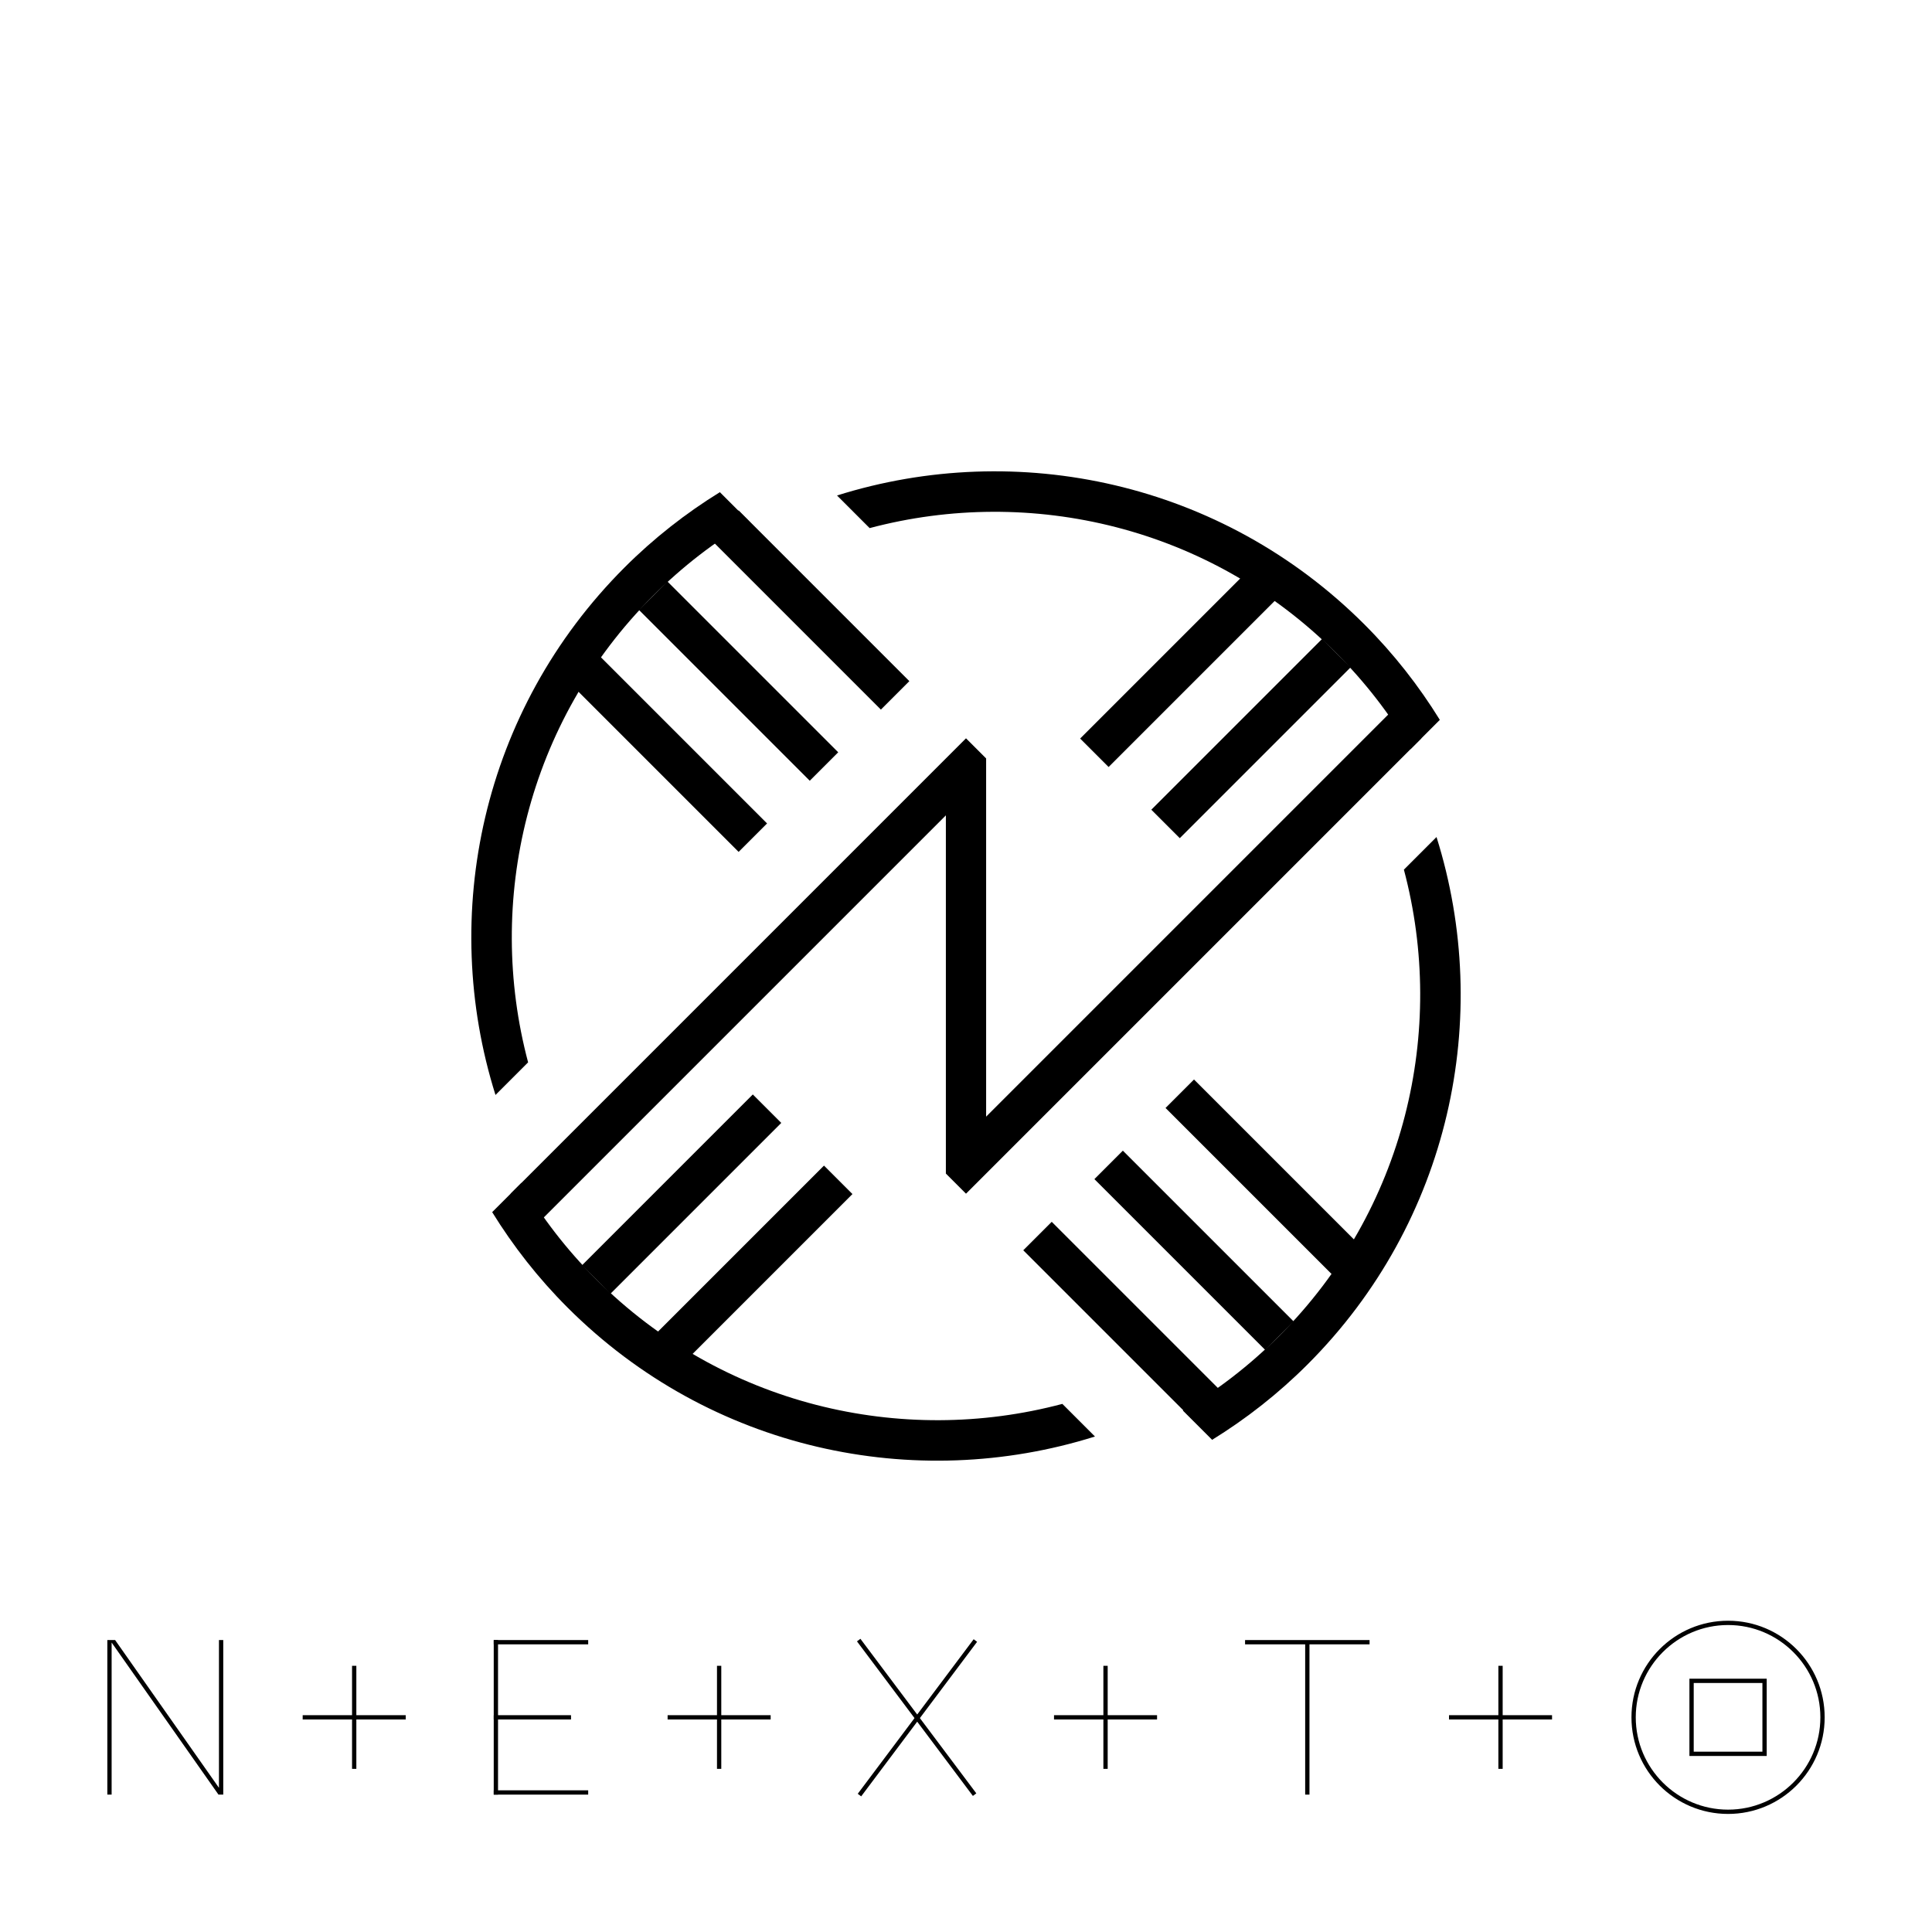 <?xml version="1.0" encoding="utf-8"?>
<!-- Generator: Adobe Illustrator 17.0.0, SVG Export Plug-In . SVG Version: 6.00 Build 0)  -->
<!DOCTYPE svg PUBLIC "-//W3C//DTD SVG 1.1//EN" "http://www.w3.org/Graphics/SVG/1.1/DTD/svg11.dtd">
<svg version="1.1" id="圖層_1" xmlns="http://www.w3.org/2000/svg" xmlns:xlink="http://www.w3.org/1999/xlink" x="0px" y="0px"
	 width="900px" height="900px" viewBox="-509.5 930.5 900 900" enable-background="new -509.5 930.5 900 900" xml:space="preserve">
<g>
	
		<rect x="-42.838" y="1536.856" transform="matrix(0.707 0.707 -0.707 0.707 1097.278 443.398)" width="112.498" height="18.75"/>
	<polygon points="-50.125,1450.674 -50.125,1283.809 -59.5,1274.434 -271.632,1486.566 -258.374,1499.824 -68.875,1310.326 
		-68.875,1477.191 -59.5,1486.566 152.632,1274.434 139.374,1261.176 	"/>
	
		<rect x="-221.824" y="1238.545" transform="matrix(0.707 0.707 -0.707 0.707 833.917 482.587)" width="112.498" height="18.75"/>
	
		<rect x="-188.679" y="1205.4" transform="matrix(0.707 0.707 -0.707 0.707 820.187 449.442)" width="112.498" height="18.75"/>
	
		<rect x="-254.971" y="1271.691" transform="matrix(0.707 0.707 -0.707 0.707 847.646 515.733)" width="112.498" height="18.75"/>
	
		<rect x="-9.693" y="1503.711" transform="matrix(0.707 0.707 -0.707 0.707 1083.549 410.253)" width="112.498" height="18.75"/>
	
		<rect x="23.453" y="1470.565" transform="matrix(0.707 0.707 -0.707 0.707 1069.82 377.106)" width="112.498" height="18.75"/>
	<path d="M-205.341,1208.143c13.73-13.73,28.807-25.309,44.809-34.74l-13.628-13.628c-15.793,9.755-30.744,21.414-44.44,35.11
		c-66.487,66.487-86.471,161.81-60.082,245.697l15.195-15.195C-283.439,1350.328-264.1,1266.902-205.341,1208.143z"/>
	<path d="M86.341,1552.857c-13.73,13.729-28.807,25.308-44.809,34.74l13.628,13.628c15.793-9.755,30.744-21.414,44.44-35.11
		c66.487-66.487,86.471-161.81,60.082-245.697l-15.195,15.195C164.439,1410.672,145.1,1494.098,86.341,1552.857z"/>
	
		<rect x="16.831" y="1265.05" transform="matrix(-0.707 0.707 -0.707 -0.707 1025.909 2123.904)" width="112.498" height="18.75"/>
	
		<rect x="-16.315" y="1231.904" transform="matrix(-0.707 0.707 -0.707 -0.707 945.888 2090.758)" width="112.498" height="18.75"/>
	
		<rect x="-248.334" y="1477.181" transform="matrix(-0.707 0.707 -0.707 -0.707 723.243 2673.535)" width="112.498" height="18.75"/>
	
		<rect x="-215.189" y="1510.327" transform="matrix(-0.707 0.707 -0.707 -0.707 803.264 2706.68)" width="112.498" height="18.75"/>
	<path d="M112.857,1234.659c13.729,13.73,25.308,28.807,34.74,44.809l13.628-13.628c-9.755-15.793-21.414-30.744-35.11-44.44
		c-66.487-66.487-161.81-86.471-245.697-60.082l15.195,15.195C-29.328,1156.561,54.098,1175.9,112.857,1234.659z"/>
	<path d="M-231.857,1526.341c-13.73-13.73-25.309-28.807-34.74-44.809l-13.628,13.628c9.755,15.793,21.414,30.744,35.11,44.44
		c66.487,66.487,161.81,86.471,245.697,60.082l-15.195-15.195C-89.672,1604.439-173.098,1585.1-231.857,1526.341z"/>
</g>
<g>
	<g>
		<rect x="-345.5" y="1706.5" width="2" height="48"/>
		<rect x="-368.5" y="1729.5" width="48" height="2"/>
	</g>
	<g>
		<rect x="-175.5" y="1706.5" width="2" height="48"/>
		<rect x="-198.5" y="1729.5" width="48" height="2"/>
	</g>
	<g>
		<rect x="4.5" y="1706.5" width="2" height="48"/>
		<rect x="-18.5" y="1729.5" width="48" height="2"/>
	</g>
	<g>
		<rect x="188.5" y="1706.5" width="2" height="48"/>
		<rect x="165.5" y="1729.5" width="48" height="2"/>
	</g>
	<g>
		<rect x="-279.5" y="1694.5" width="2" height="72"/>
		<g>
			<rect x="-279.5" y="1764.5" width="44" height="2"/>
			<rect x="-279.5" y="1694.5" width="44" height="2"/>
		</g>
		<rect x="-279.5" y="1729.5" width="36" height="2"/>
	</g>
	<g>
		<g>
			<line fill="none" x1="-109.5" y1="1766.5" x2="-55.5" y2="1694.5"/>
			
				<rect x="-83.423" y="1685.476" transform="matrix(-0.8 -0.6 0.6 -0.8 -1186.352 3065.641)" width="1.999" height="89.995"/>
		</g>
		<g>
			<line fill="none" x1="-55.5" y1="1766.5" x2="-109.5" y2="1694.5"/>
			<rect x="-127.491" y="1729.513" transform="matrix(-0.6 -0.8 0.8 -0.6 -1516.397 2702.826)" width="89.999" height="1.999"/>
		</g>
	</g>
	<polygon points="128.5,1696.5 128.5,1694.5 70.5,1694.5 70.5,1696.5 98.5,1696.5 98.5,1766.5 100.5,1766.5 100.5,1696.5 	"/>
	<g>
		<path d="M295.5,1687.5c23.71,0,43,19.29,43,43s-19.29,43-43,43s-43-19.29-43-43S271.79,1687.5,295.5,1687.5 M295.5,1685.5
			c-24.853,0-45,20.147-45,45s20.147,45,45,45s45-20.147,45-45S320.353,1685.5,295.5,1685.5L295.5,1685.5z"/>
		<path d="M311.5,1714.5v32h-32v-32H311.5 M313.5,1712.5h-36v36h36V1712.5L313.5,1712.5z"/>
	</g>
	<polygon points="-405.5,1694.5 -407.5,1694.5 -407.5,1763.338 -455.873,1694.5 -459.5,1694.5 -459.5,1766.5 -457.5,1766.5 
		-457.5,1695.662 -407.722,1766.5 -405.5,1766.5 	"/>
</g>
</svg>
